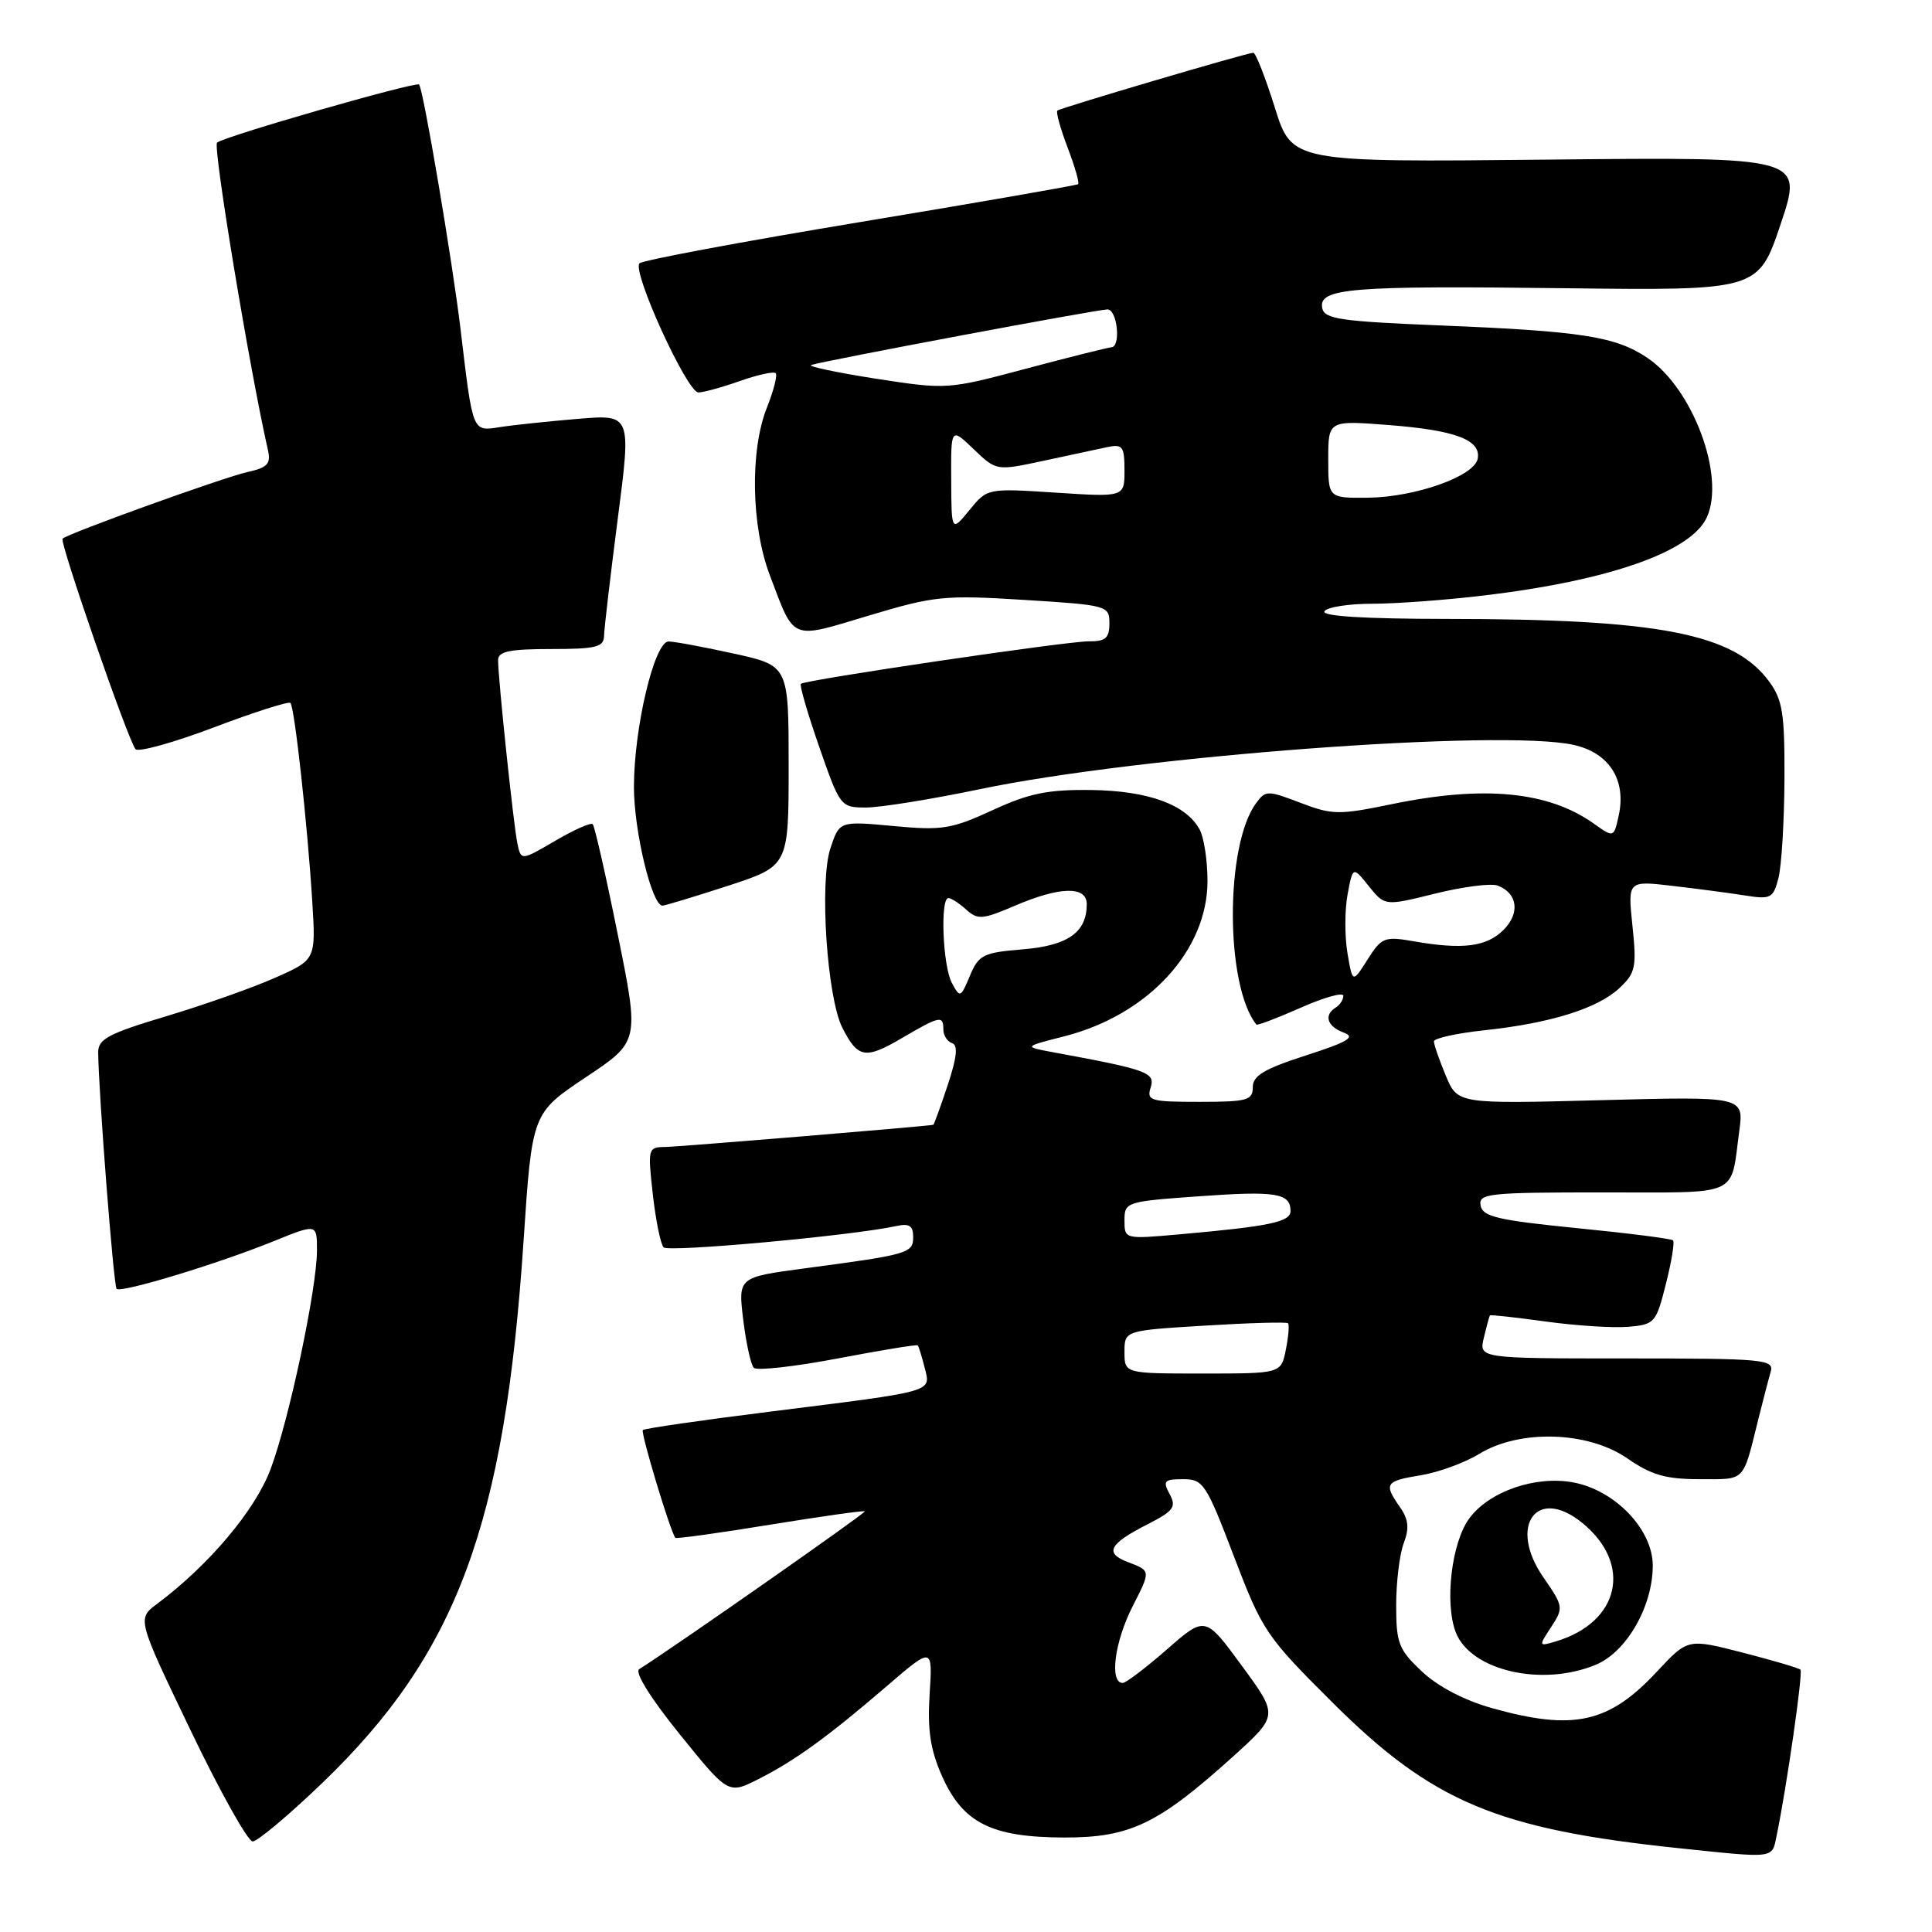<?xml version="1.0" encoding="UTF-8" standalone="no"?>
<!DOCTYPE svg PUBLIC "-//W3C//DTD SVG 1.1//EN" "http://www.w3.org/Graphics/SVG/1.1/DTD/svg11.dtd" >
<svg xmlns="http://www.w3.org/2000/svg" xmlns:xlink="http://www.w3.org/1999/xlink" version="1.1" viewBox="0 0 256 256">
 <g >
 <path fill="currentColor"
d=" M 235.41 243.25 C 236.75 236.77 238.93 221.60 238.57 221.24 C 238.36 221.02 234.91 220.01 230.91 218.98 C 223.64 217.11 223.64 217.11 219.56 221.49 C 213.19 228.33 208.52 229.37 197.72 226.34 C 194.03 225.31 190.53 223.48 188.40 221.47 C 185.32 218.57 185.00 217.73 185.00 212.70 C 185.00 209.64 185.45 205.94 186.00 204.49 C 186.76 202.49 186.64 201.33 185.50 199.70 C 183.32 196.59 183.55 196.25 188.25 195.48 C 190.59 195.10 194.07 193.83 196.00 192.65 C 201.38 189.36 210.43 189.64 215.64 193.25 C 218.82 195.45 220.72 196.00 225.24 196.00 C 231.37 196.00 230.89 196.50 233.00 188.00 C 233.62 185.53 234.35 182.71 234.63 181.75 C 235.10 180.13 233.73 180.00 215.55 180.00 C 195.96 180.00 195.96 180.00 196.62 177.25 C 196.98 175.74 197.34 174.41 197.42 174.30 C 197.50 174.19 200.83 174.56 204.82 175.11 C 208.82 175.66 213.73 175.98 215.74 175.81 C 219.25 175.51 219.44 175.30 220.74 170.13 C 221.49 167.18 221.91 164.58 221.69 164.36 C 221.47 164.13 215.71 163.40 208.91 162.73 C 198.50 161.69 196.47 161.22 196.19 159.75 C 195.88 158.14 197.18 158.00 212.36 158.00 C 230.84 158.00 229.26 158.71 230.46 149.89 C 231.08 145.28 231.08 145.28 212.11 145.78 C 193.14 146.28 193.14 146.28 191.57 142.52 C 190.71 140.45 190.00 138.41 190.00 137.99 C 190.00 137.58 193.00 136.91 196.66 136.52 C 205.46 135.58 211.70 133.63 214.59 130.92 C 216.72 128.92 216.88 128.14 216.31 122.70 C 215.68 116.69 215.68 116.69 221.59 117.38 C 224.84 117.76 229.17 118.33 231.20 118.65 C 234.63 119.20 234.96 119.03 235.65 116.37 C 236.06 114.79 236.42 108.92 236.45 103.33 C 236.49 94.58 236.21 92.76 234.44 90.33 C 229.78 83.95 219.88 82.02 191.69 82.01 C 180.74 82.00 175.10 81.65 175.50 81.00 C 175.84 80.45 178.68 80.00 181.81 80.00 C 184.94 80.00 191.55 79.51 196.50 78.92 C 213.20 76.94 224.07 73.13 226.17 68.54 C 228.64 63.10 224.31 51.47 218.29 47.42 C 214.10 44.59 209.55 43.88 191.01 43.13 C 177.55 42.58 175.48 42.28 175.20 40.81 C 174.70 38.19 178.92 37.84 207.25 38.19 C 232.99 38.50 232.99 38.50 235.96 29.65 C 238.92 20.80 238.92 20.80 205.06 21.15 C 171.19 21.50 171.19 21.50 168.92 14.25 C 167.67 10.26 166.39 7.00 166.07 6.99 C 165.30 6.98 140.61 14.27 140.11 14.65 C 139.89 14.82 140.50 17.02 141.46 19.54 C 142.42 22.06 143.05 24.25 142.86 24.40 C 142.66 24.56 129.68 26.82 114.00 29.42 C 98.32 32.02 85.16 34.48 84.74 34.89 C 83.69 35.90 91.04 52.00 92.54 52.00 C 93.21 52.00 95.68 51.32 98.03 50.49 C 100.39 49.66 102.52 49.19 102.78 49.45 C 103.04 49.71 102.52 51.74 101.63 53.98 C 99.36 59.64 99.53 69.69 102.00 76.21 C 105.34 85.02 104.62 84.72 115.12 81.57 C 123.81 78.96 125.13 78.83 135.70 79.49 C 146.77 80.18 147.00 80.25 147.00 82.60 C 147.00 84.56 146.49 85.00 144.25 84.98 C 141.38 84.96 106.78 90.07 106.12 90.61 C 105.92 90.78 107.01 94.54 108.55 98.96 C 111.31 106.90 111.39 107.00 114.76 107.00 C 116.64 107.00 123.42 105.91 129.84 104.57 C 150.95 100.16 198.94 96.58 208.50 98.70 C 213.22 99.74 215.52 103.34 214.49 108.05 C 213.84 111.02 213.84 111.02 211.17 109.12 C 205.16 104.85 196.60 104.03 184.39 106.56 C 177.40 108.00 176.53 107.99 172.30 106.37 C 167.93 104.70 167.69 104.71 166.42 106.45 C 162.31 112.06 162.35 130.61 166.48 135.76 C 166.60 135.91 169.24 134.90 172.35 133.53 C 175.46 132.15 178.00 131.44 178.00 131.95 C 178.00 132.46 177.55 133.16 177.00 133.50 C 175.38 134.50 175.85 136.01 178.04 136.82 C 179.67 137.42 178.66 138.04 173.04 139.85 C 167.52 141.63 166.00 142.53 166.00 144.06 C 166.00 145.80 165.26 146.00 158.93 146.00 C 152.43 146.00 151.91 145.85 152.47 144.09 C 153.10 142.11 152.04 141.73 139.55 139.43 C 135.60 138.70 135.60 138.70 141.05 137.31 C 152.14 134.48 160.00 125.94 160.00 116.74 C 160.00 114.06 159.54 111.00 158.97 109.94 C 157.19 106.62 152.17 104.78 144.58 104.68 C 138.83 104.61 136.37 105.11 131.50 107.36 C 126.07 109.86 124.83 110.06 118.36 109.45 C 111.23 108.79 111.23 108.79 110.03 112.42 C 108.56 116.86 109.59 132.21 111.62 136.19 C 113.67 140.22 114.66 140.39 119.46 137.58 C 124.54 134.60 125.00 134.50 125.00 136.42 C 125.00 137.20 125.52 138.01 126.15 138.22 C 126.97 138.49 126.80 140.09 125.57 143.80 C 124.62 146.66 123.76 149.02 123.67 149.04 C 122.71 149.25 89.91 151.96 88.15 151.98 C 85.86 152.00 85.82 152.16 86.50 158.25 C 86.89 161.69 87.53 164.85 87.93 165.28 C 88.57 165.96 112.96 163.73 118.75 162.46 C 120.48 162.08 121.00 162.41 121.00 163.90 C 121.00 166.06 120.43 166.23 106.65 168.06 C 97.80 169.24 97.80 169.24 98.48 174.87 C 98.86 177.97 99.49 180.83 99.88 181.24 C 100.27 181.65 105.26 181.09 110.97 180.01 C 116.69 178.92 121.47 178.13 121.60 178.27 C 121.73 178.40 122.14 179.72 122.52 181.21 C 123.34 184.51 124.13 184.28 102.03 187.05 C 92.97 188.18 85.39 189.28 85.18 189.49 C 84.86 189.81 88.82 202.95 89.49 203.77 C 89.61 203.92 95.26 203.14 102.03 202.03 C 108.81 200.93 114.46 200.13 114.59 200.26 C 114.78 200.45 89.29 218.28 84.70 221.17 C 84.06 221.57 86.19 225.00 90.07 229.80 C 96.50 237.76 96.50 237.76 100.50 235.74 C 105.38 233.26 109.64 230.18 117.54 223.39 C 123.58 218.20 123.58 218.20 123.18 224.46 C 122.88 229.22 123.27 231.82 124.80 235.29 C 127.57 241.55 131.34 243.45 141.00 243.48 C 149.73 243.50 153.47 241.71 163.45 232.69 C 169.39 227.31 169.39 227.31 164.54 220.71 C 159.70 214.11 159.70 214.11 154.62 218.56 C 151.82 221.00 149.19 223.00 148.77 223.00 C 146.97 223.00 147.68 217.54 150.10 212.80 C 152.50 208.10 152.50 208.14 149.44 206.98 C 146.31 205.79 146.94 204.58 152.09 201.96 C 155.53 200.20 155.90 199.68 154.98 197.97 C 154.05 196.23 154.25 196.00 156.77 196.00 C 159.44 196.00 159.82 196.58 163.51 206.25 C 167.28 216.12 167.77 216.84 176.60 225.63 C 189.82 238.79 198.39 242.38 222.50 244.90 C 235.32 246.24 234.78 246.31 235.41 243.25 Z  M 42.71 236.25 C 60.54 219.10 66.86 202.07 69.37 164.50 C 70.50 147.50 70.50 147.50 77.61 142.75 C 84.73 138.01 84.73 138.01 81.86 123.84 C 80.29 116.04 78.79 109.46 78.54 109.21 C 78.29 108.96 76.06 109.95 73.57 111.41 C 69.05 114.05 69.05 114.05 68.56 111.78 C 68.05 109.37 66.00 89.94 66.00 87.46 C 66.00 86.32 67.53 86.00 73.00 86.00 C 78.98 86.00 80.01 85.75 80.04 84.25 C 80.06 83.29 80.88 76.29 81.86 68.71 C 83.65 54.91 83.65 54.91 76.57 55.50 C 72.68 55.83 68.05 56.31 66.28 56.59 C 62.55 57.16 62.68 57.50 61.01 43.50 C 59.92 34.44 56.08 11.76 55.53 11.20 C 55.11 10.77 29.64 18.09 28.76 18.90 C 28.19 19.43 33.04 48.79 35.51 59.67 C 35.91 61.45 35.43 61.97 32.82 62.54 C 29.71 63.22 8.97 70.69 8.29 71.38 C 7.86 71.81 17.01 98.21 17.96 99.27 C 18.34 99.70 23.01 98.40 28.35 96.38 C 33.68 94.36 38.24 92.91 38.48 93.14 C 39.03 93.69 40.73 109.13 41.37 119.34 C 41.86 127.17 41.86 127.17 36.45 129.56 C 33.48 130.88 26.99 133.17 22.02 134.66 C 14.42 136.93 13.00 137.68 13.01 139.43 C 13.05 144.66 15.05 170.38 15.45 170.78 C 16.03 171.36 28.85 167.47 36.25 164.47 C 42.00 162.14 42.00 162.14 42.00 165.66 C 42.00 170.71 38.32 188.08 35.85 194.68 C 33.81 200.12 27.68 207.39 20.83 212.51 C 18.16 214.50 18.16 214.50 25.24 229.25 C 29.13 237.36 32.84 244.00 33.48 244.00 C 34.12 244.00 38.27 240.51 42.71 236.25 Z  M 211.47 220.58 C 215.54 218.88 219.00 212.84 219.00 207.44 C 219.00 202.68 214.02 197.47 208.48 196.43 C 203.48 195.49 197.34 197.61 194.70 201.18 C 192.34 204.36 191.39 212.38 192.90 216.30 C 194.87 221.37 204.34 223.56 211.47 220.58 Z  M 96.44 117.38 C 104.50 114.75 104.50 114.75 104.50 101.48 C 104.50 88.20 104.50 88.20 97.22 86.60 C 93.22 85.72 89.34 85.00 88.59 85.00 C 86.72 85.00 84.00 96.41 84.00 104.28 C 84.00 110.13 86.38 120.00 87.78 120.00 C 88.11 120.00 92.01 118.82 96.44 117.38 Z  M 149.00 179.15 C 149.00 176.30 149.00 176.30 159.67 175.65 C 165.53 175.29 170.49 175.15 170.67 175.34 C 170.86 175.53 170.73 177.10 170.38 178.84 C 169.75 182.00 169.75 182.00 159.38 182.00 C 149.00 182.00 149.00 182.00 149.00 179.15 Z  M 149.00 161.71 C 149.00 159.27 149.20 159.20 158.93 158.51 C 169.07 157.78 171.00 158.09 171.00 160.47 C 171.00 161.92 168.21 162.50 156.25 163.56 C 149.02 164.20 149.00 164.20 149.00 161.71 Z  M 126.12 130.23 C 124.92 127.98 124.56 119.00 125.67 119.00 C 126.04 119.00 127.10 119.69 128.03 120.53 C 129.55 121.90 130.19 121.85 134.44 120.03 C 140.45 117.45 144.00 117.37 144.00 119.81 C 144.00 123.54 141.52 125.29 135.55 125.79 C 130.28 126.22 129.68 126.52 128.52 129.29 C 127.29 132.23 127.21 132.26 126.12 130.23 Z  M 178.54 126.26 C 178.17 124.05 178.18 120.56 178.56 118.52 C 179.26 114.79 179.26 114.79 181.38 117.43 C 183.50 120.06 183.50 120.06 190.19 118.40 C 193.87 117.49 197.59 117.01 198.46 117.35 C 201.10 118.36 201.44 121.01 199.22 123.22 C 196.99 125.45 193.82 125.86 187.35 124.73 C 183.45 124.05 183.07 124.20 181.21 127.14 C 179.22 130.28 179.22 130.28 178.54 126.26 Z  M 126.04 63.56 C 126.00 56.63 126.00 56.63 129.01 59.51 C 132.02 62.40 132.02 62.40 138.26 61.06 C 141.69 60.32 145.51 59.51 146.75 59.24 C 148.75 58.82 149.00 59.16 149.00 62.32 C 149.00 65.87 149.00 65.87 139.91 65.28 C 130.82 64.69 130.82 64.69 128.45 67.60 C 126.07 70.50 126.07 70.50 126.04 63.56 Z  M 176.00 60.85 C 176.00 55.70 176.00 55.70 184.01 56.32 C 192.88 57.01 196.28 58.30 195.80 60.79 C 195.36 63.11 187.52 65.88 181.25 65.95 C 176.00 66.00 176.00 66.00 176.00 60.85 Z  M 116.00 50.17 C 110.78 49.35 106.95 48.54 107.50 48.36 C 109.24 47.79 145.42 41.00 146.74 41.00 C 148.06 41.00 148.56 45.98 147.25 46.02 C 146.84 46.04 141.78 47.30 136.00 48.84 C 125.55 51.63 125.46 51.63 116.00 50.17 Z  M 205.54 215.58 C 207.20 213.05 207.17 212.85 204.51 209.01 C 199.80 202.22 203.59 196.87 209.63 201.77 C 216.36 207.22 214.65 214.95 206.17 217.49 C 203.86 218.18 203.85 218.16 205.54 215.58 Z "/>
</g>
</svg>